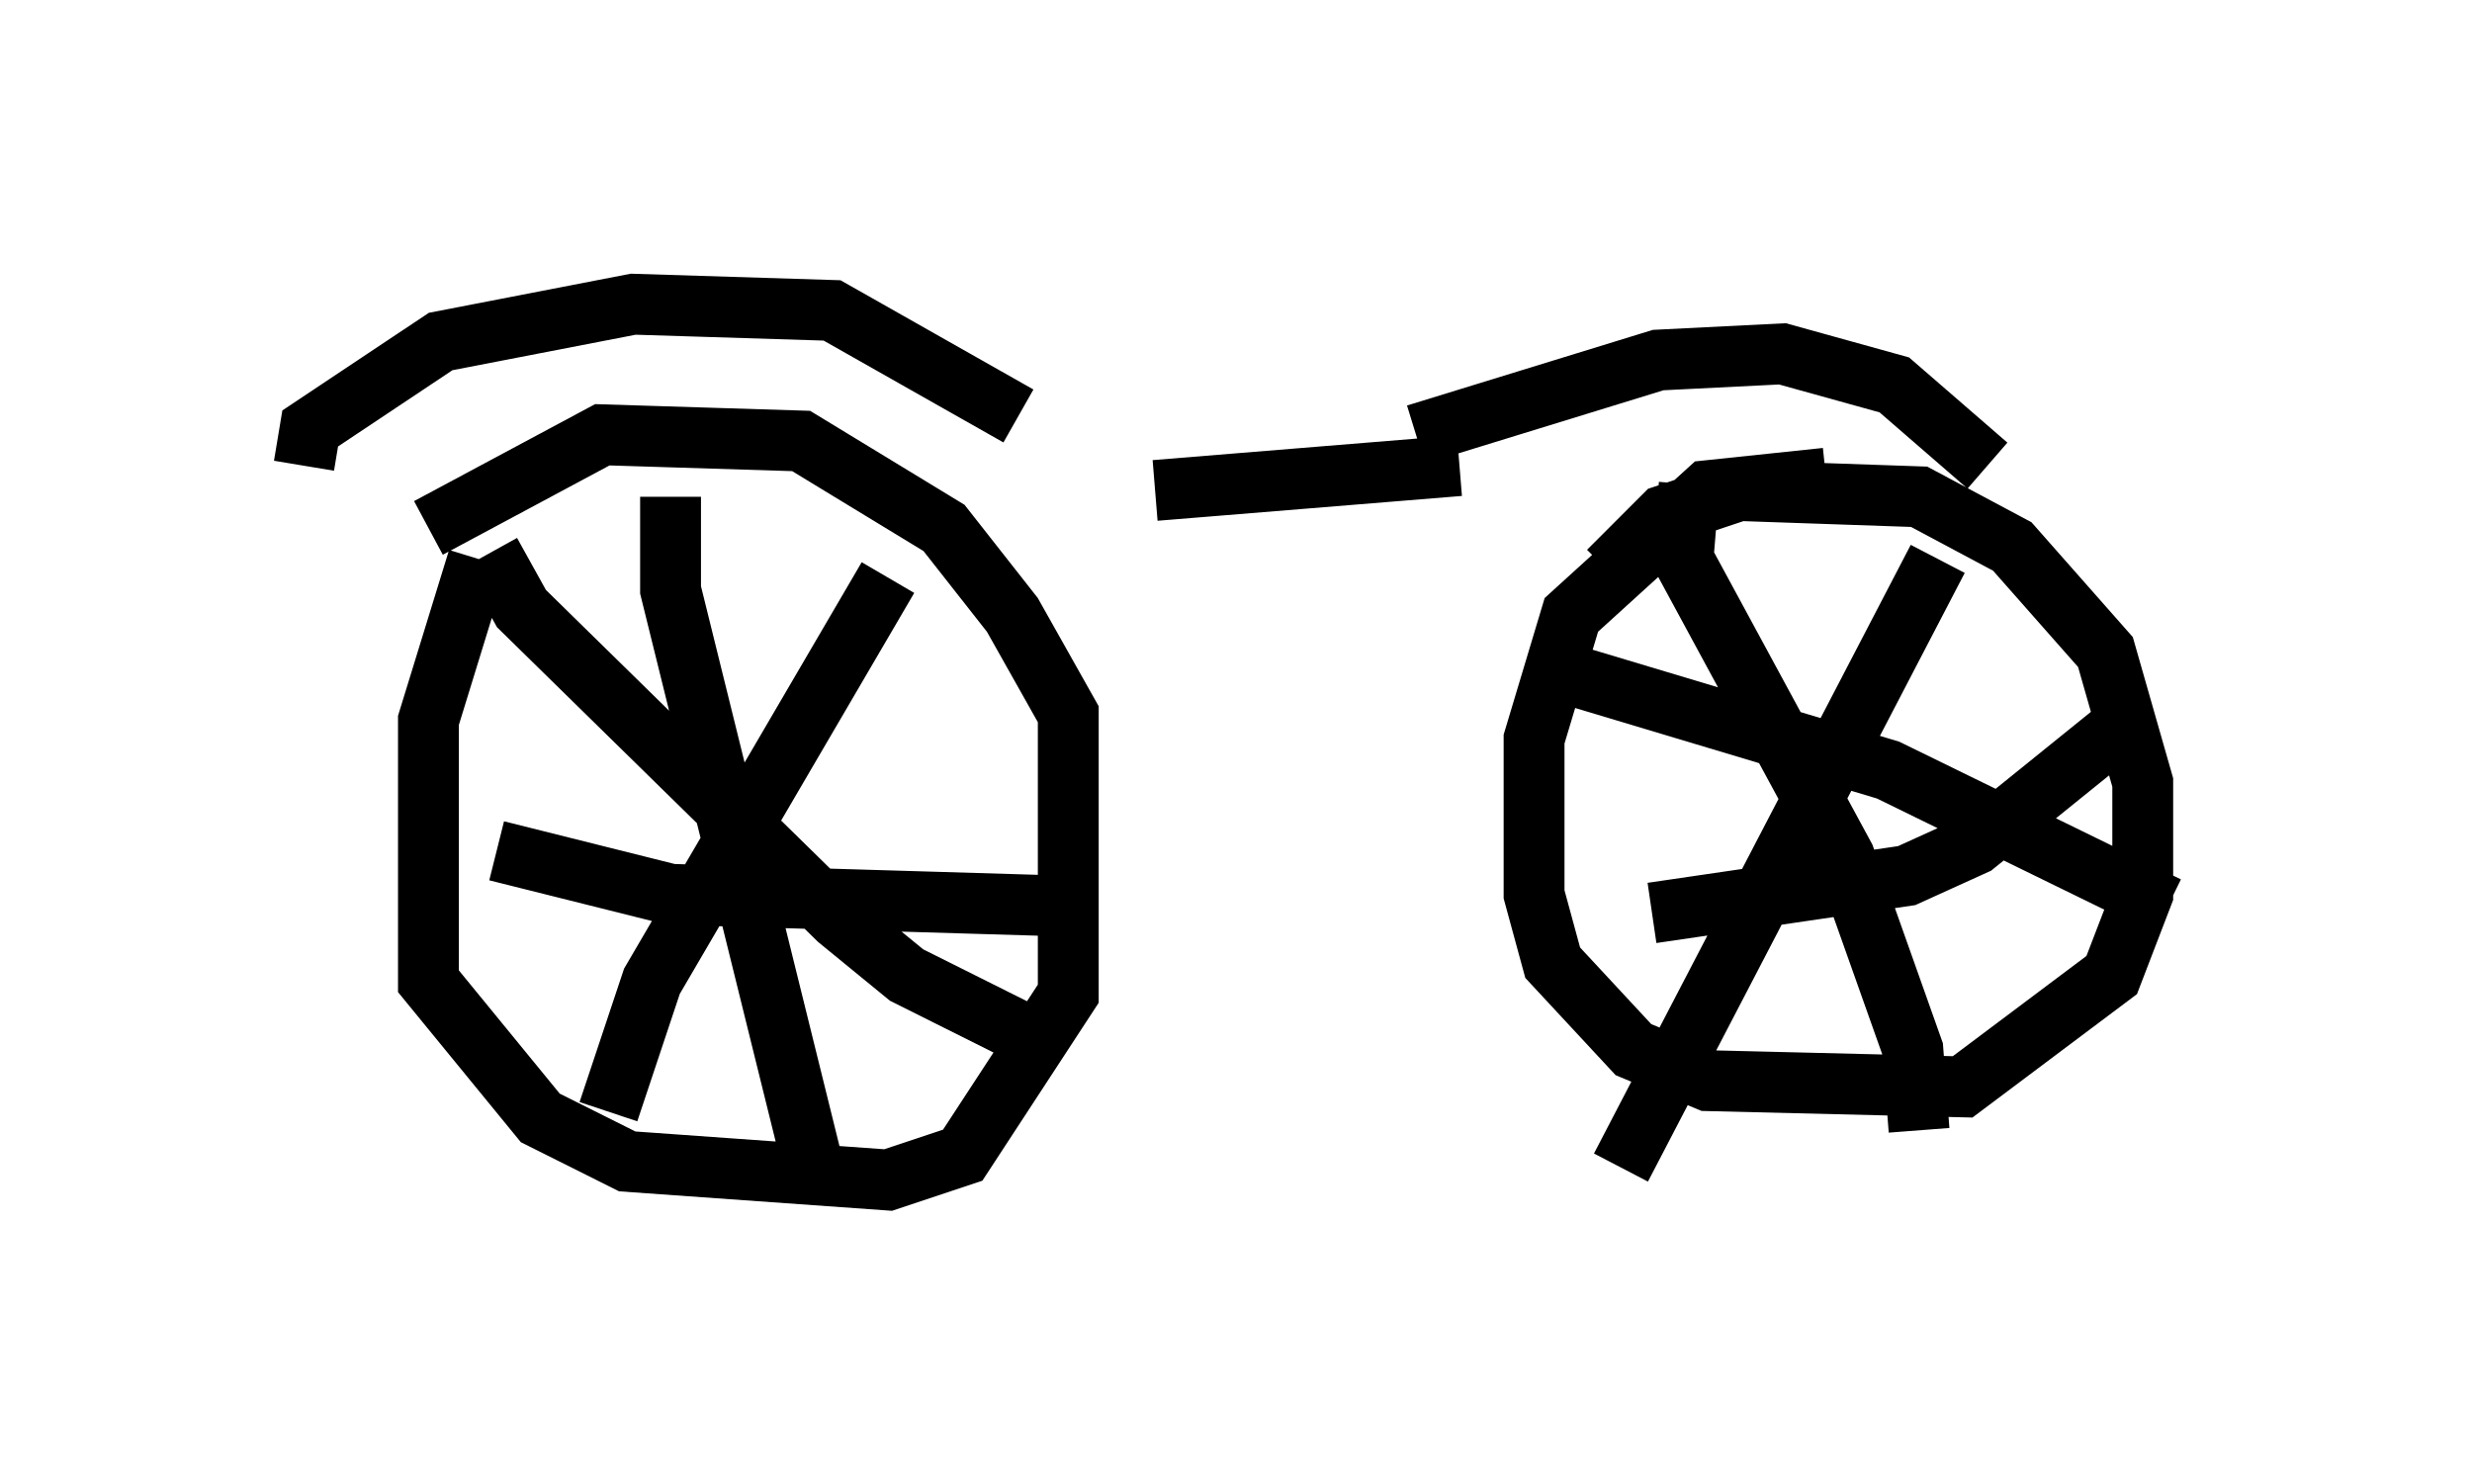<?xml version="1.0" encoding="utf-8" ?>
<svg baseProfile="full" height="24.394" version="1.1" width="40.625" xmlns="http://www.w3.org/2000/svg" xmlns:ev="http://www.w3.org/2001/xml-events" xmlns:xlink="http://www.w3.org/1999/xlink"><defs /><rect fill="white" height="24.394" width="40.625" x="0" y="0" /><path d="M8.573, 8.369 m-0.715, 0.817 l-0.817, 2.654 0.0, 4.288 l1.838, 2.246 1.429, 0.715 l4.288, 0.306 1.225, -0.408 l1.735, -2.654 0.0, -4.594 l-0.919, -1.633 -1.123, -1.429 l-2.348, -1.429 -3.267, -0.102 l-2.858, 1.531 m22.969, -0.817 l-1.94, 0.204 -2.246, 2.042 l-0.613, 2.042 0.0, 2.552 l0.306, 1.123 1.327, 1.429 l1.225, 0.51 4.185, 0.102 l2.45, -1.838 0.51, -1.327 l0.0, -1.838 -0.613, -2.144 l-1.531, -1.735 -1.531, -0.817 l-2.96, -0.102 -1.225, 0.408 l-0.919, 0.919 m-15.415, -1.225 l0.0, 1.531 2.348, 9.494 m-5.206, -5.206 l2.858, 0.715 6.84, 0.204 m-9.8, -5.819 l0.51, 0.919 5.206, 5.104 l1.123, 0.919 2.45, 1.225 m-2.756, -7.758 l-3.879, 6.635 -0.715, 2.144 m15.925, -7.146 l5.104, 1.531 4.594, 2.246 m-3.777, -5.717 l-5.206, 10.004 m0.51, -4.185 l4.185, -0.613 1.123, -0.51 l2.654, -2.144 m-7.35, -3.777 l-0.102, 1.225 2.654, 4.9 l1.123, 3.165 0.102, 1.327 m-26.542, -10.923 l0.102, -0.613 2.144, -1.429 l3.165, -0.613 3.267, 0.102 l3.063, 1.735 m6.533, 0.306 l3.981, -1.225 2.042, -0.102 l1.838, 0.51 1.531, 1.327 m-13.679, 0.408 l5.002, -0.408 " fill="none" stroke="black" stroke-width="1" /></svg>